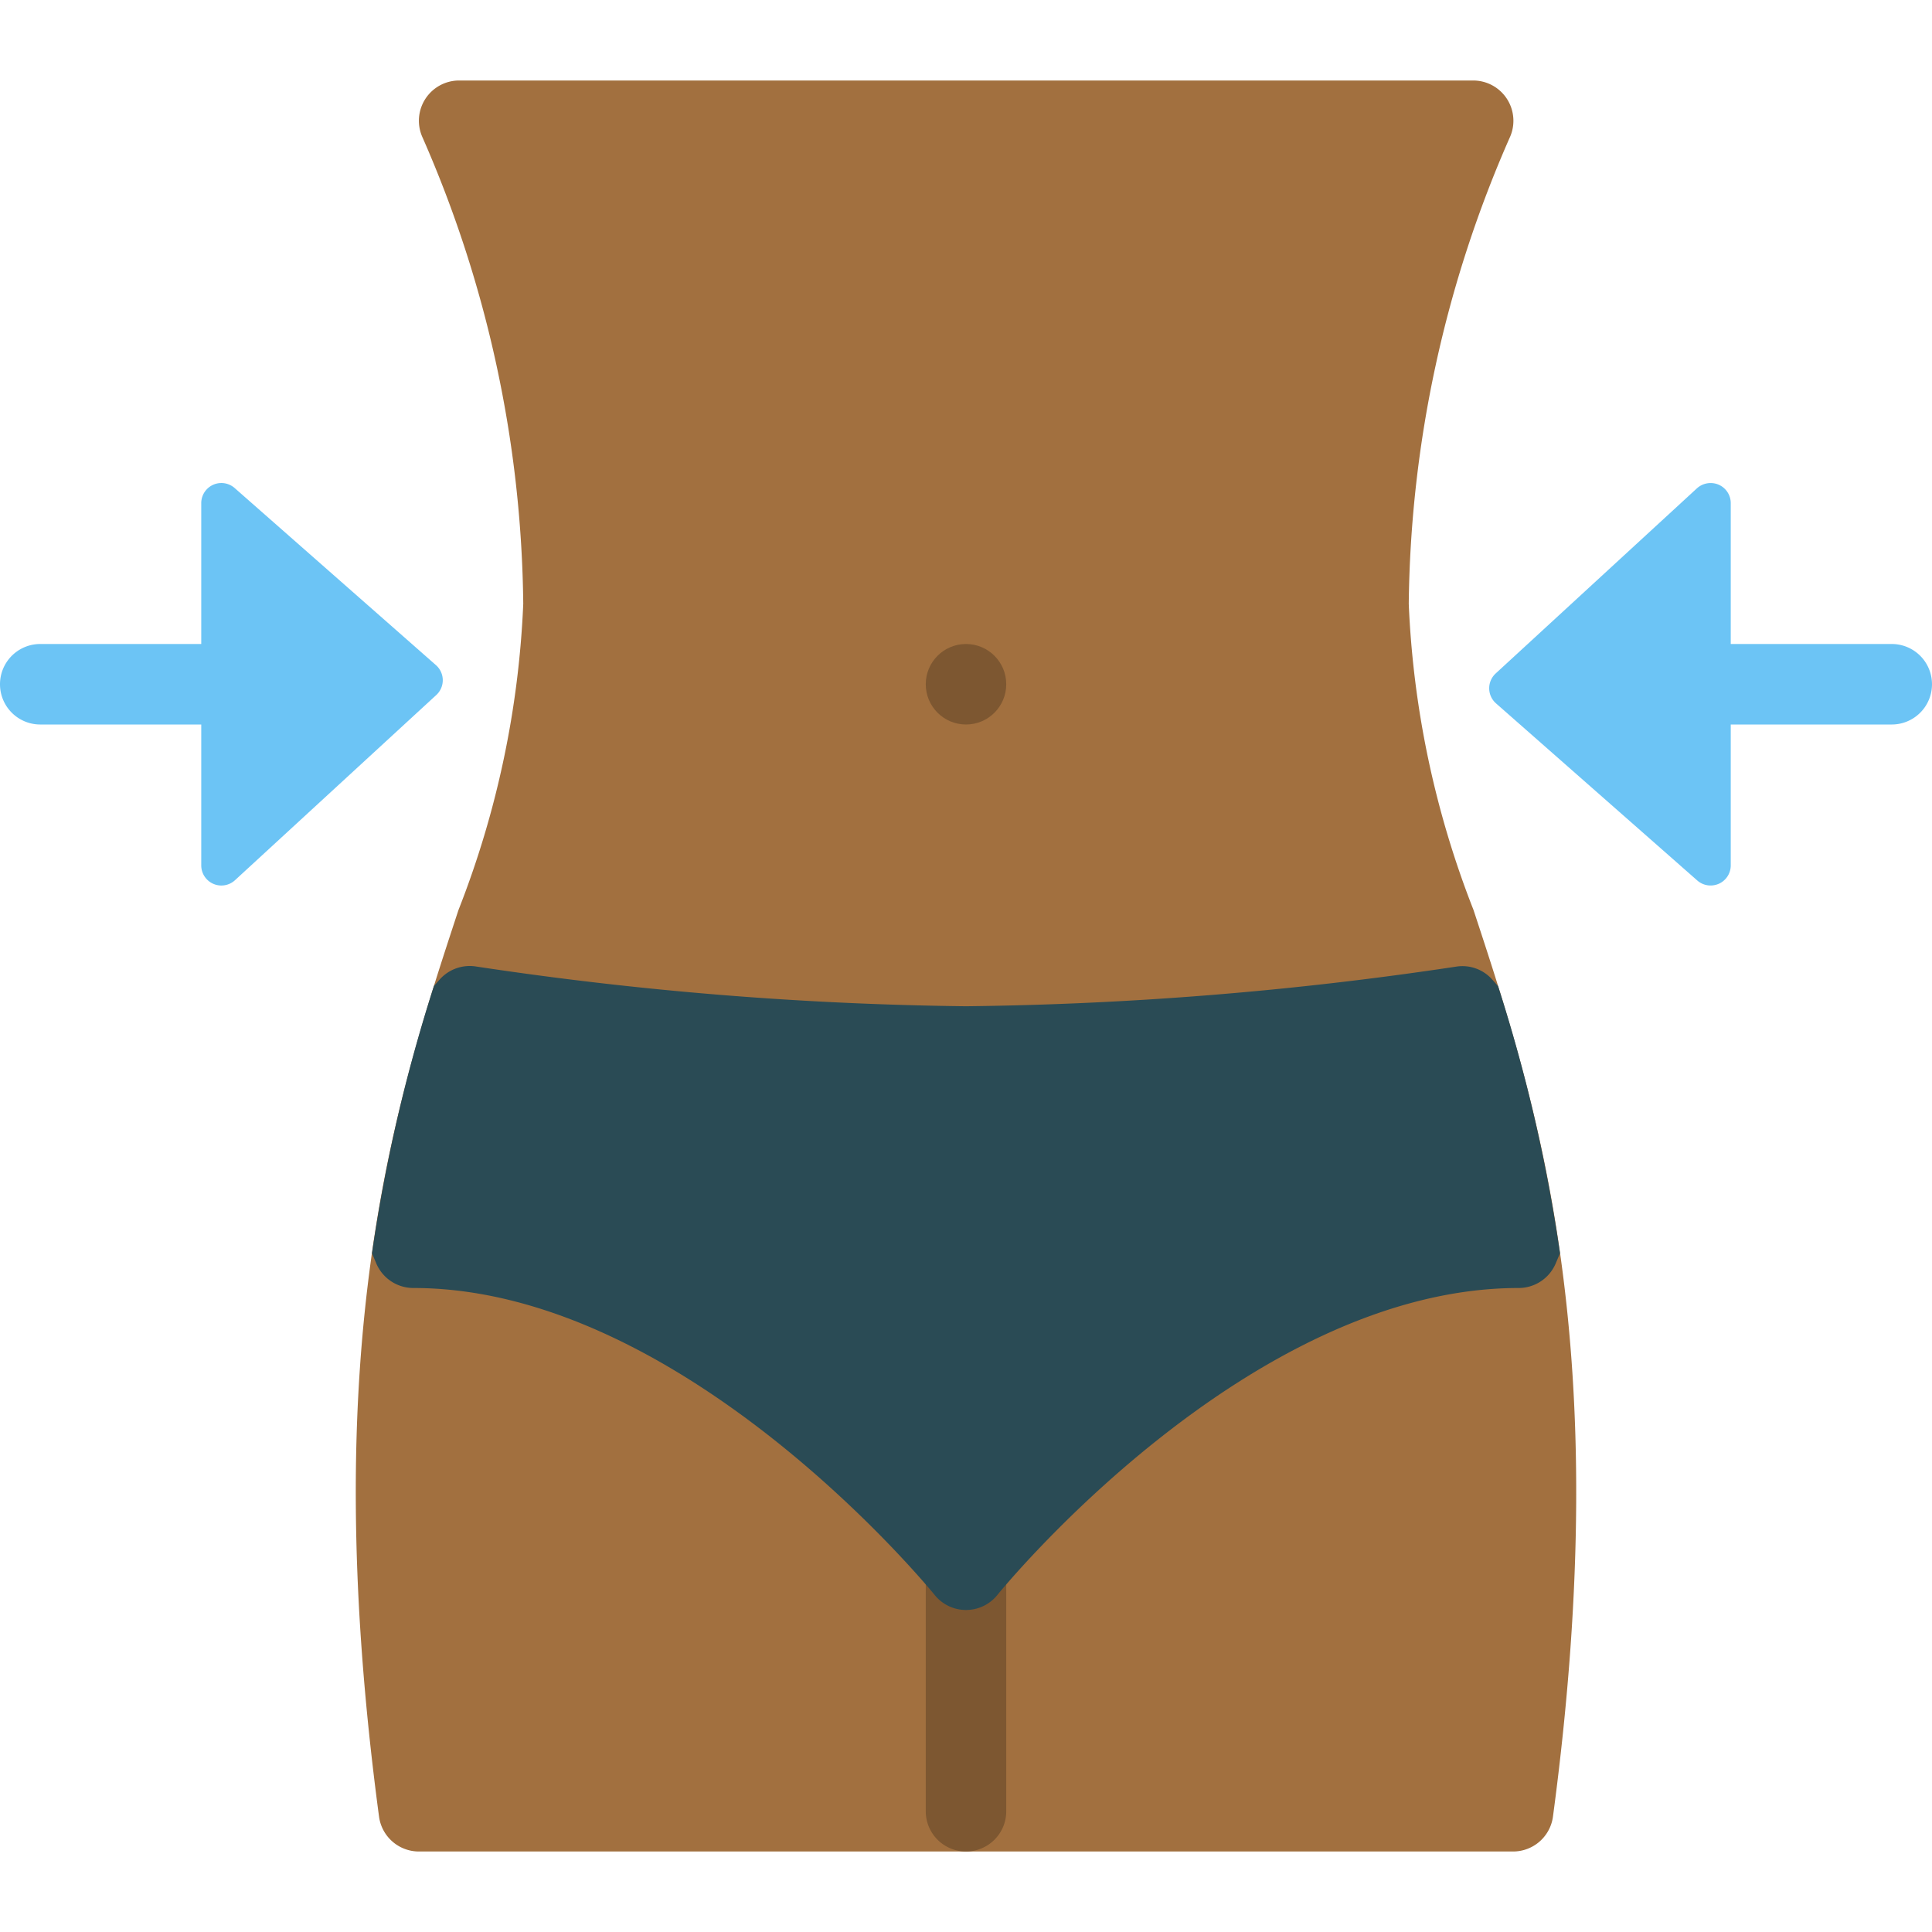 <svg xmlns="http://www.w3.org/2000/svg" height="48" width="48" viewBox="0 0 48 48"><path d="M37.592,46H10.408a1,1,0,0,1-.991-.867c-1.572-11.75.394-17.725,1.974-22.525A23.5,23.5,0,0,0,13,15,29.512,29.512,0,0,0,10.491,3.4,1,1,0,0,1,11.405,2H36.6a1,1,0,0,1,1,1,.988.988,0,0,1-.083.4A29.517,29.517,0,0,0,35,15a23.5,23.5,0,0,0,1.609,7.608c1.58,4.8,3.546,10.775,1.974,22.525A1,1,0,0,1,37.592,46Z" fill="#a2703f"></path><circle cx="24" cy="17" r="1" fill="#7d5731"></circle><path d="M24,46a1,1,0,0,1-1-1V39a1,1,0,0,1,2,0v6A1,1,0,0,1,24,46Z" fill="#7d5731"></path><path d="M38.651,31.39l.107-.253A40.828,40.828,0,0,0,37.219,24.5l-.143-.161a.989.989,0,0,0-.907-.322A88.073,88.073,0,0,1,24,25a88.078,88.078,0,0,1-12.169-.987,1,1,0,0,0-.907.322l-.143.161a40.746,40.746,0,0,0-1.539,6.641l.107.253a1,1,0,0,0,.921.61c6.739,0,12.889,7.55,12.951,7.626a1,1,0,0,0,1.559,0C24.841,39.55,30.976,32,37.73,32A1,1,0,0,0,38.651,31.39Z" fill="#2a4b55"></path><path d="M5.83,12.125A.5.5,0,0,0,5,12.5V16H1a1,1,0,0,0,0,2H5v3.5a.5.5,0,0,0,.839.368l5-4.6a.5.5,0,0,0-.009-.744Z" fill="#6cc4f5"></path><path d="M47,16H43V12.5a.5.5,0,0,0-.3-.458.508.508,0,0,0-.54.09l-5,4.6a.5.5,0,0,0,.009.744l5,4.4A.5.5,0,0,0,42.5,22a.516.516,0,0,0,.206-.044A.5.5,0,0,0,43,21.5V18h4a1,1,0,0,0,0-2Z" fill="#6cc4f5"></path></svg>